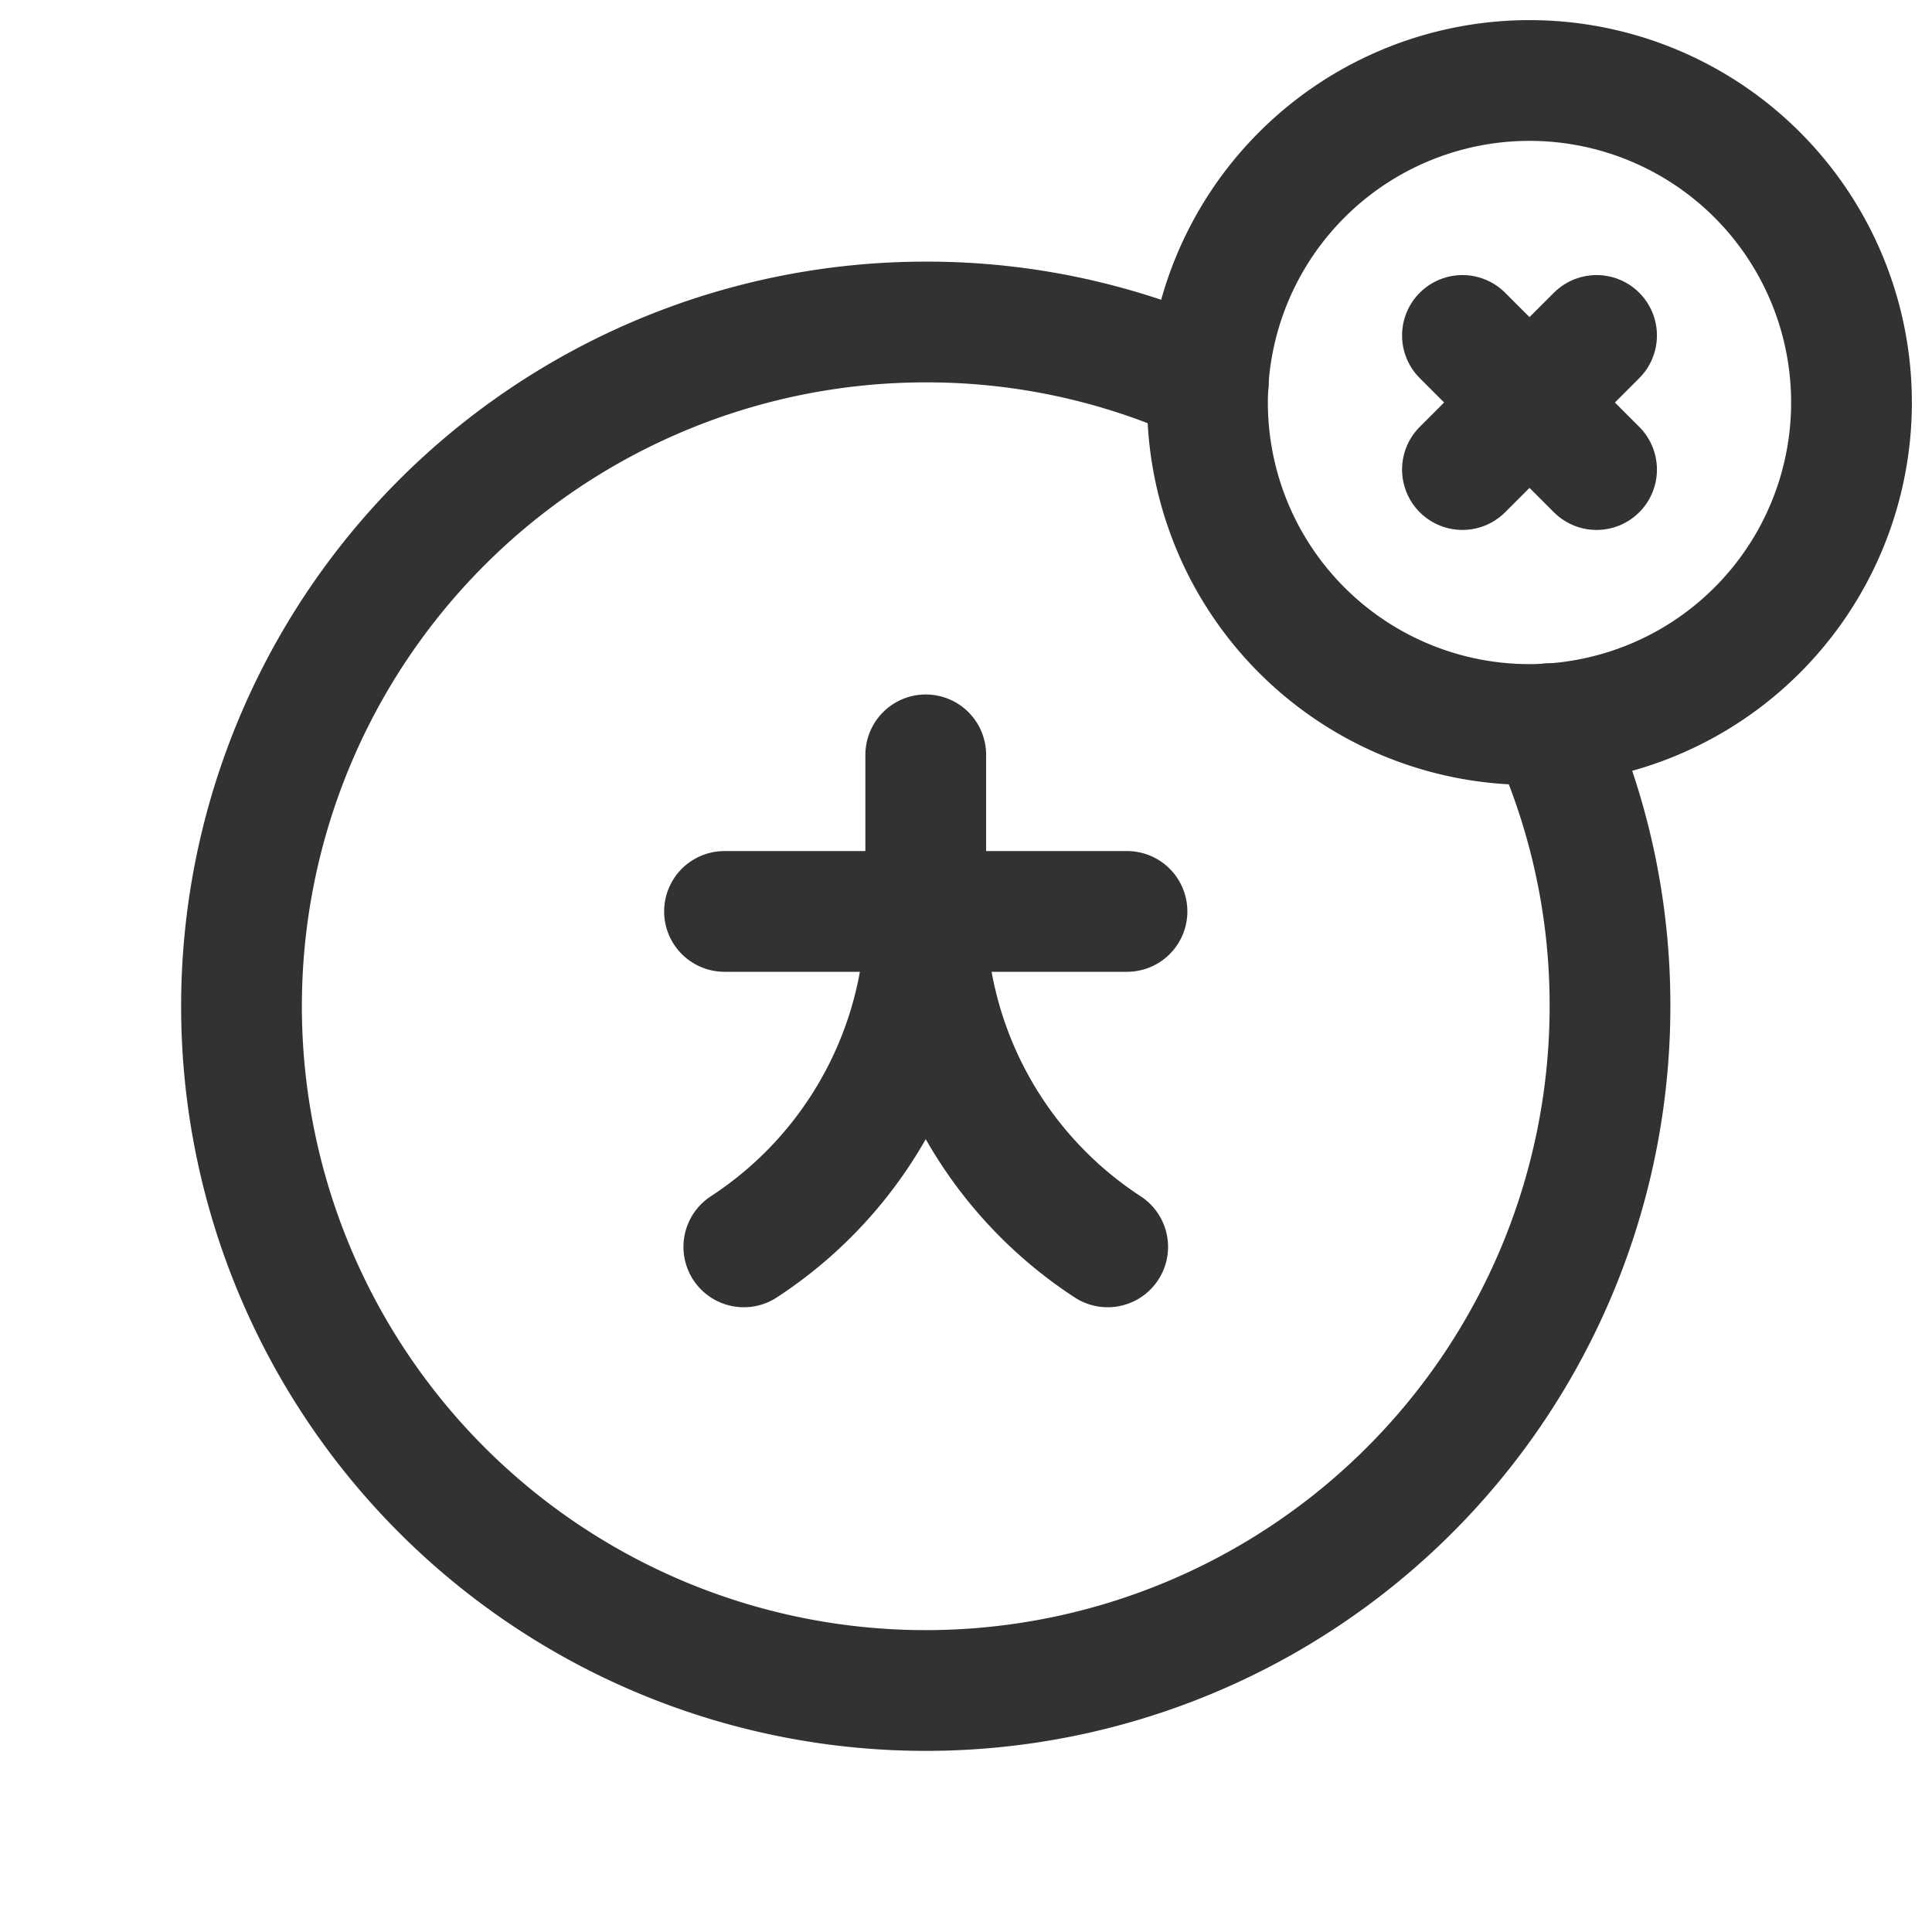 <svg id="Layer_3" data-name="Layer 3" xmlns="http://www.w3.org/2000/svg" viewBox="0 0 24 24"><title>translate-remove-delete-cross-circle</title><path d="M0,0H24V24H0Z" fill="none"/><path d="M19,9a4,4,0,1,1,4-4,4,4,0,0,1-4,4" fill="none" stroke="#323232" stroke-linecap="round" stroke-linejoin="round" stroke-width="1.5"/><path d="M19.24,8.99A8.411,8.411,0,0,1,20,12.5,8.5,8.5,0,1,1,11.5,4a8.411,8.411,0,0,1,3.51.76" fill="none" stroke="#323232" stroke-linecap="round" stroke-linejoin="round" stroke-width="1.5"/><path d="M19.833,5.833,18.167,4.167" fill="none" stroke="#323232" stroke-linecap="round" stroke-linejoin="round" stroke-width="1.5"/><path d="M19.833,4.167,18.167,5.833" fill="none" stroke="#323232" stroke-linecap="round" stroke-linejoin="round" stroke-width="1.5"/><line x1="11.5" y1="9.377" x2="11.5" y2="11.322" fill="none" stroke="#323232" stroke-linecap="round" stroke-linejoin="round" stroke-width="1.5"/><path d="M13.76,15.489a4.981,4.981,0,0,1-2.26-4.167" fill="none" stroke="#323232" stroke-linecap="round" stroke-linejoin="round" stroke-width="1.5"/><path d="M11.5,11.322a4.981,4.981,0,0,1-2.26,4.167" fill="none" stroke="#323232" stroke-linecap="round" stroke-linejoin="round" stroke-width="1.5"/><line x1="9" y1="11.322" x2="14" y2="11.322" fill="none" stroke="#323232" stroke-linecap="round" stroke-linejoin="round" stroke-width="1.5"/></svg>